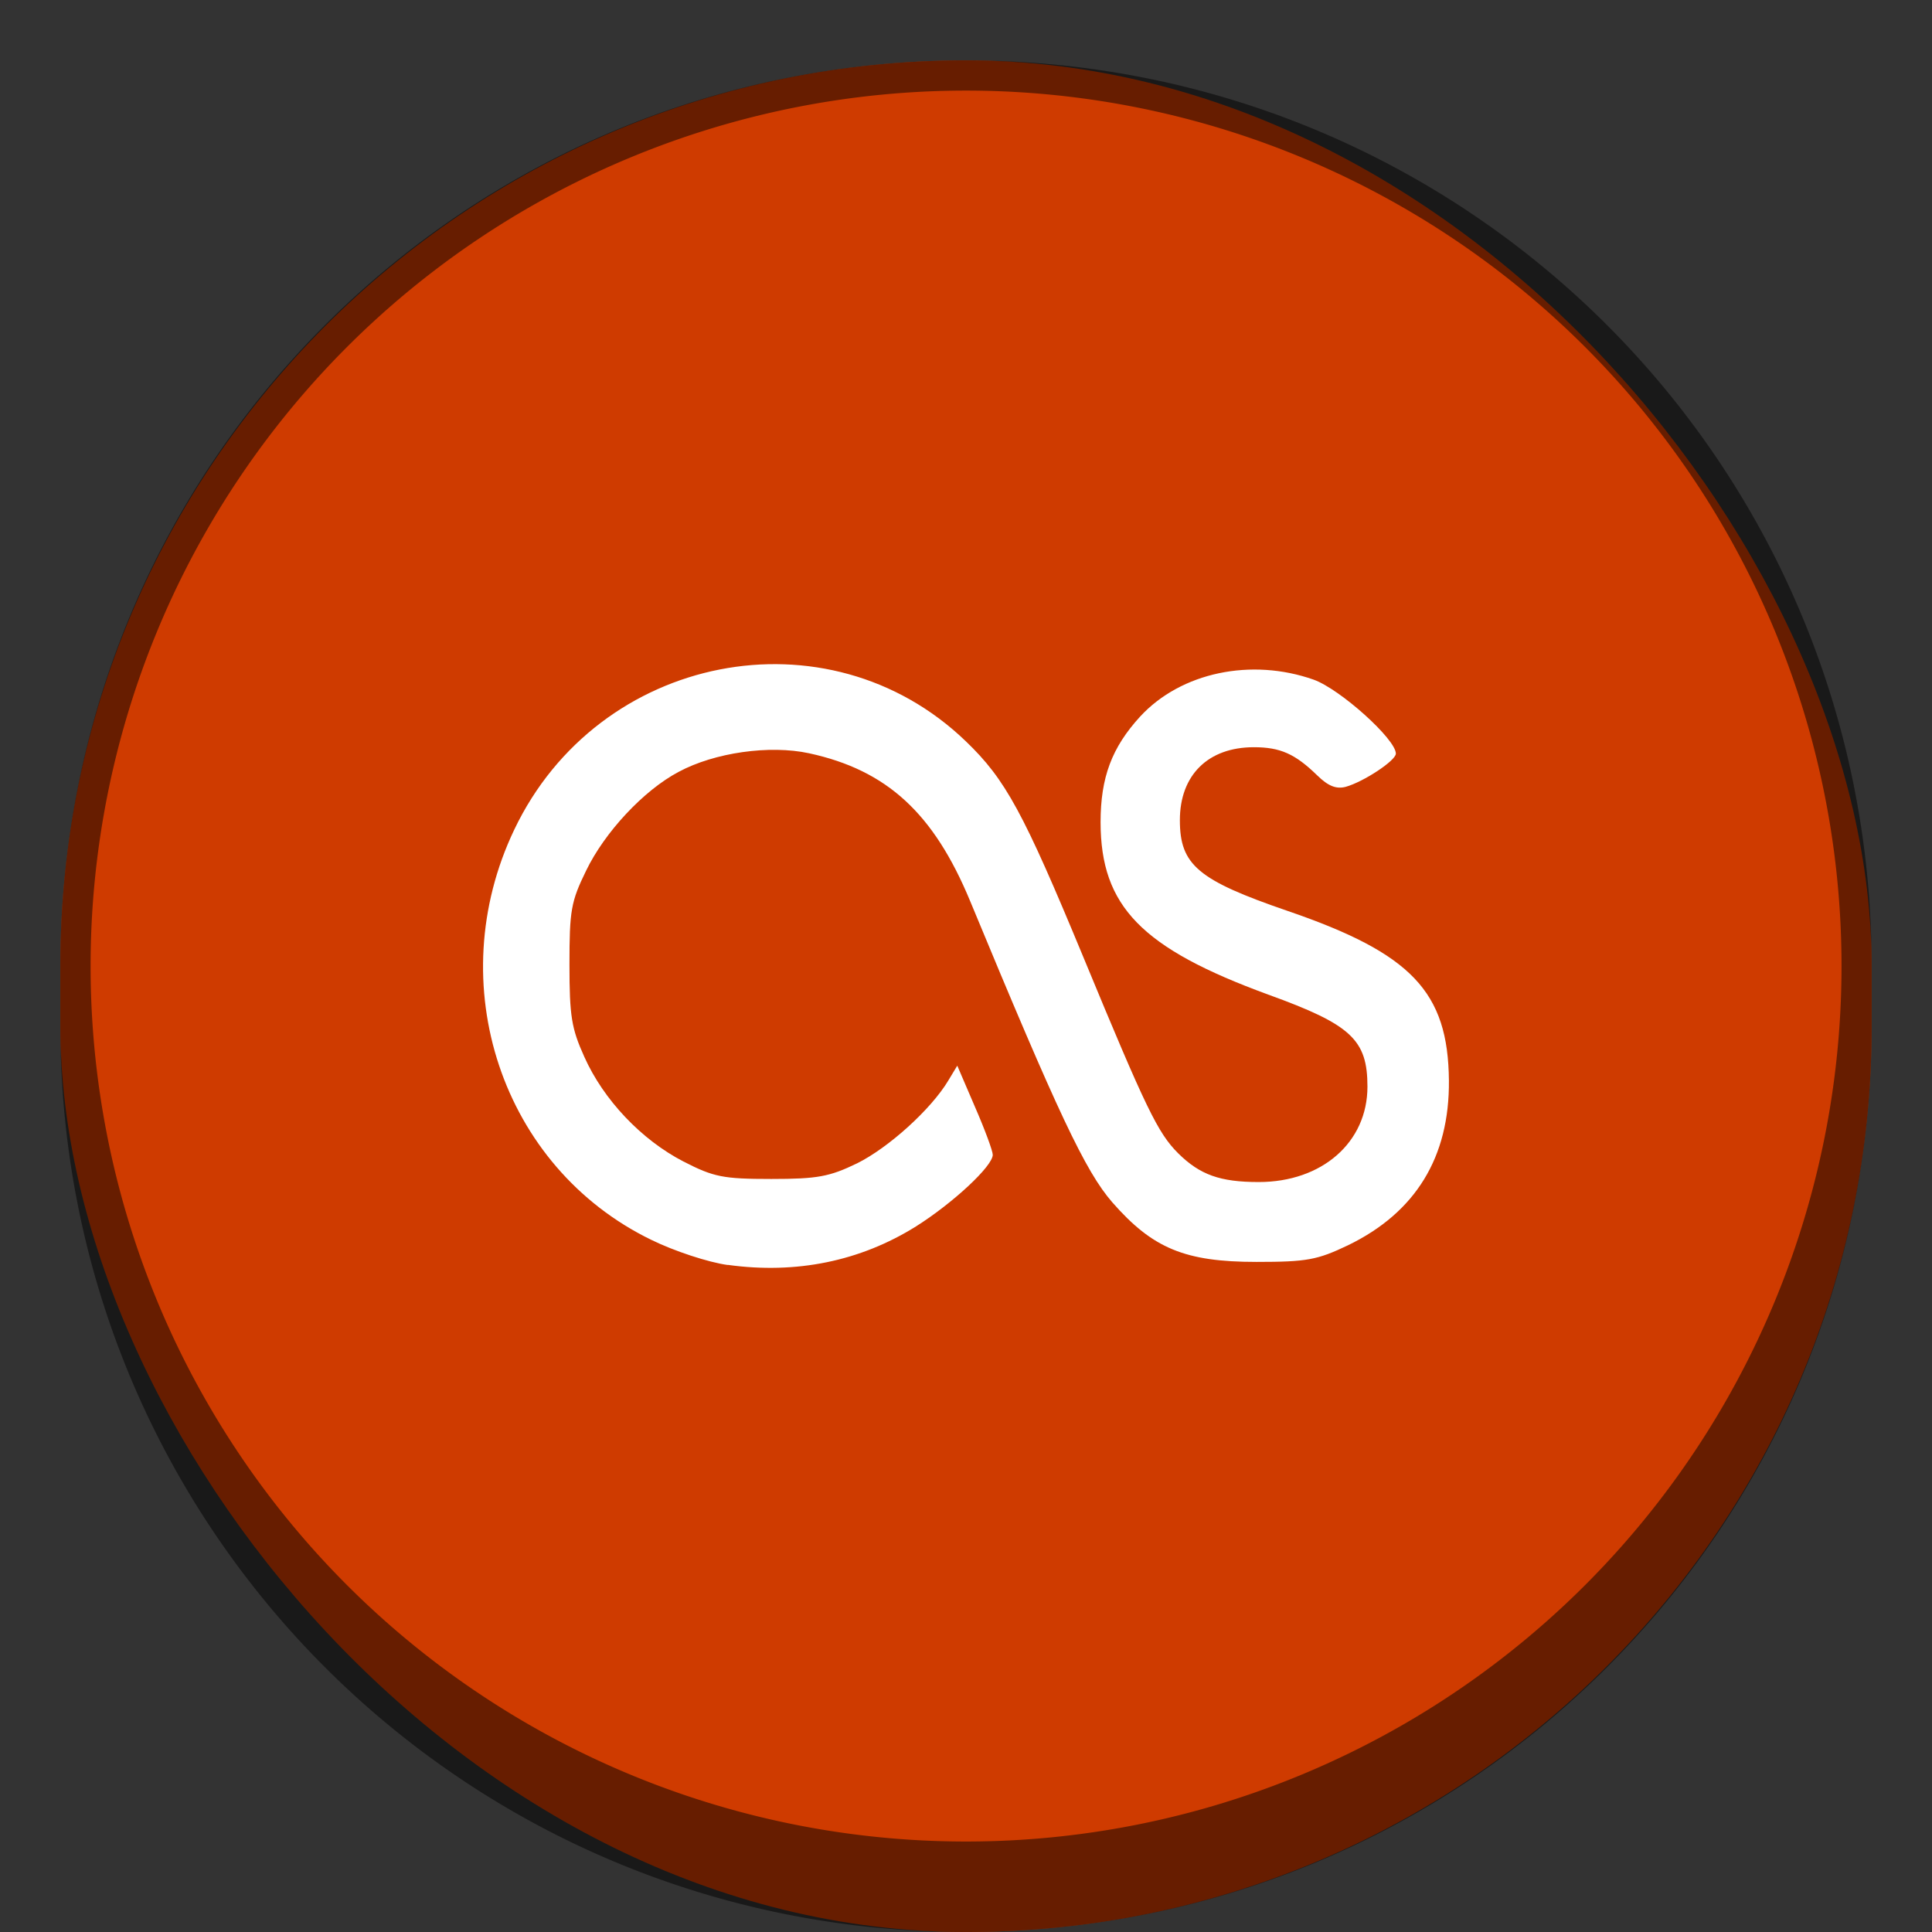 <?xml version="1.0" encoding="UTF-8" standalone="no"?>
<!-- Created with Inkscape (http://www.inkscape.org/) -->

<svg
   width="64"
   height="64"
   viewBox="0 0 16.933 16.933"
   version="1.1"
   id="svg1099"
   inkscape:version="1.2 (dc2aedaf03, 2022-05-15)"
   sodipodi:docname="lastfm.svg"
   xmlns:inkscape="http://www.inkscape.org/namespaces/inkscape"
   xmlns:sodipodi="http://sodipodi.sourceforge.net/DTD/sodipodi-0.dtd"
   xmlns="http://www.w3.org/2000/svg"
   xmlns:svg="http://www.w3.org/2000/svg">
  <rect x="0" y="0" width="16.933" height="16.933" fill="#333333" stroke="none"/>
  <sodipodi:namedview
     id="namedview1101"
     pagecolor="#ffffff"
     bordercolor="#666666"
     borderopacity="1.0"
     inkscape:pageshadow="2"
     inkscape:pageopacity="0.0"
     inkscape:pagecheckerboard="0"
     inkscape:document-units="px"
     showgrid="false"
     units="px"
     inkscape:zoom="12.96875"
     inkscape:cx="32.115663"
     inkscape:cy="32.115663"
     inkscape:window-width="1846"
     inkscape:window-height="1011"
     inkscape:window-x="0"
     inkscape:window-y="0"
     inkscape:window-maximized="1"
     inkscape:current-layer="svg1099"
     inkscape:showpageshadow="2"
     inkscape:deskcolor="#d1d1d1" />
  <defs
     id="defs1096" />
  <rect
     style="opacity:1;fill:#cf3b00;stroke-width:0.265;fill-opacity:1"
     id="rect1196"
     width="15.875"
     height="16.404"
     x="0.529"
     y="0.529"
     ry="7.938" />
  <path
     id="rect1452"
     style="fill:#000000;stroke-width:0.265;opacity:0.5"
     d="M 8.467 0.529 C 4.069 0.529 0.529 4.069 0.529 8.467 L 0.529 8.996 C 0.529 13.393 4.069 16.933 8.467 16.933 C 12.864 16.933 16.404 13.393 16.404 8.996 L 16.404 8.467 C 16.404 4.069 12.864 0.529 8.467 0.529 z M 8.467 0.794 A 7.673 7.673 0 0 1 16.14 8.467 A 7.673 7.673 0 0 1 8.467 16.14 A 7.673 7.673 0 0 1 0.794 8.467 A 7.673 7.673 0 0 1 8.467 0.794 z " />
  <path
     d="M 6.378,11.087 C 6.209,11.064 5.908,10.965 5.707,10.866 4.397,10.229 3.862,8.624 4.507,7.272 5.243,5.726 7.254,5.332 8.464,6.496 c 0.35,0.336 0.505,0.623 1.032,1.895 0.55,1.33 0.652,1.539 0.83,1.717 0.191,0.189 0.368,0.252 0.706,0.252 0.556,0 0.953,-0.349 0.953,-0.836 0,-0.412 -0.143,-0.544 -0.87,-0.807 C 10.006,8.311 9.647,7.944 9.646,7.207 c 0,-0.393 0.098,-0.655 0.347,-0.927 0.358,-0.388 0.975,-0.516 1.521,-0.323 0.233,0.084 0.72,0.522 0.72,0.648 0,0.061 -0.282,0.247 -0.439,0.291 -0.083,0.022 -0.154,-0.006 -0.25,-0.1 -0.194,-0.189 -0.324,-0.247 -0.556,-0.247 -0.4,0 -0.648,0.244 -0.648,0.639 0,0.393 0.158,0.526 0.945,0.796 1.085,0.372 1.406,0.708 1.413,1.486 0.006,0.672 -0.292,1.157 -0.884,1.444 -0.27,0.129 -0.361,0.146 -0.802,0.146 -0.629,0 -0.911,-0.119 -1.264,-0.522 C 9.513,10.267 9.273,9.757 8.503,7.898 8.184,7.128 7.774,6.75 7.091,6.602 6.744,6.527 6.262,6.596 5.948,6.765 5.641,6.927 5.299,7.295 5.137,7.631 5.004,7.903 4.991,7.98 4.991,8.454 c 0,0.452 0.018,0.56 0.13,0.808 0.169,0.379 0.503,0.729 0.869,0.918 0.265,0.136 0.347,0.153 0.77,0.153 0.406,0 0.51,-0.02 0.752,-0.137 0.276,-0.137 0.648,-0.473 0.799,-0.725 l 0.079,-0.131 0.155,0.361 c 0.087,0.199 0.156,0.387 0.156,0.42 0,0.1 -0.351,0.425 -0.673,0.628 C 7.54,11.054 6.978,11.169 6.379,11.086"
     style="fill:#ffffff;stroke-width:0.529"
     id="path16950" />
</svg>
